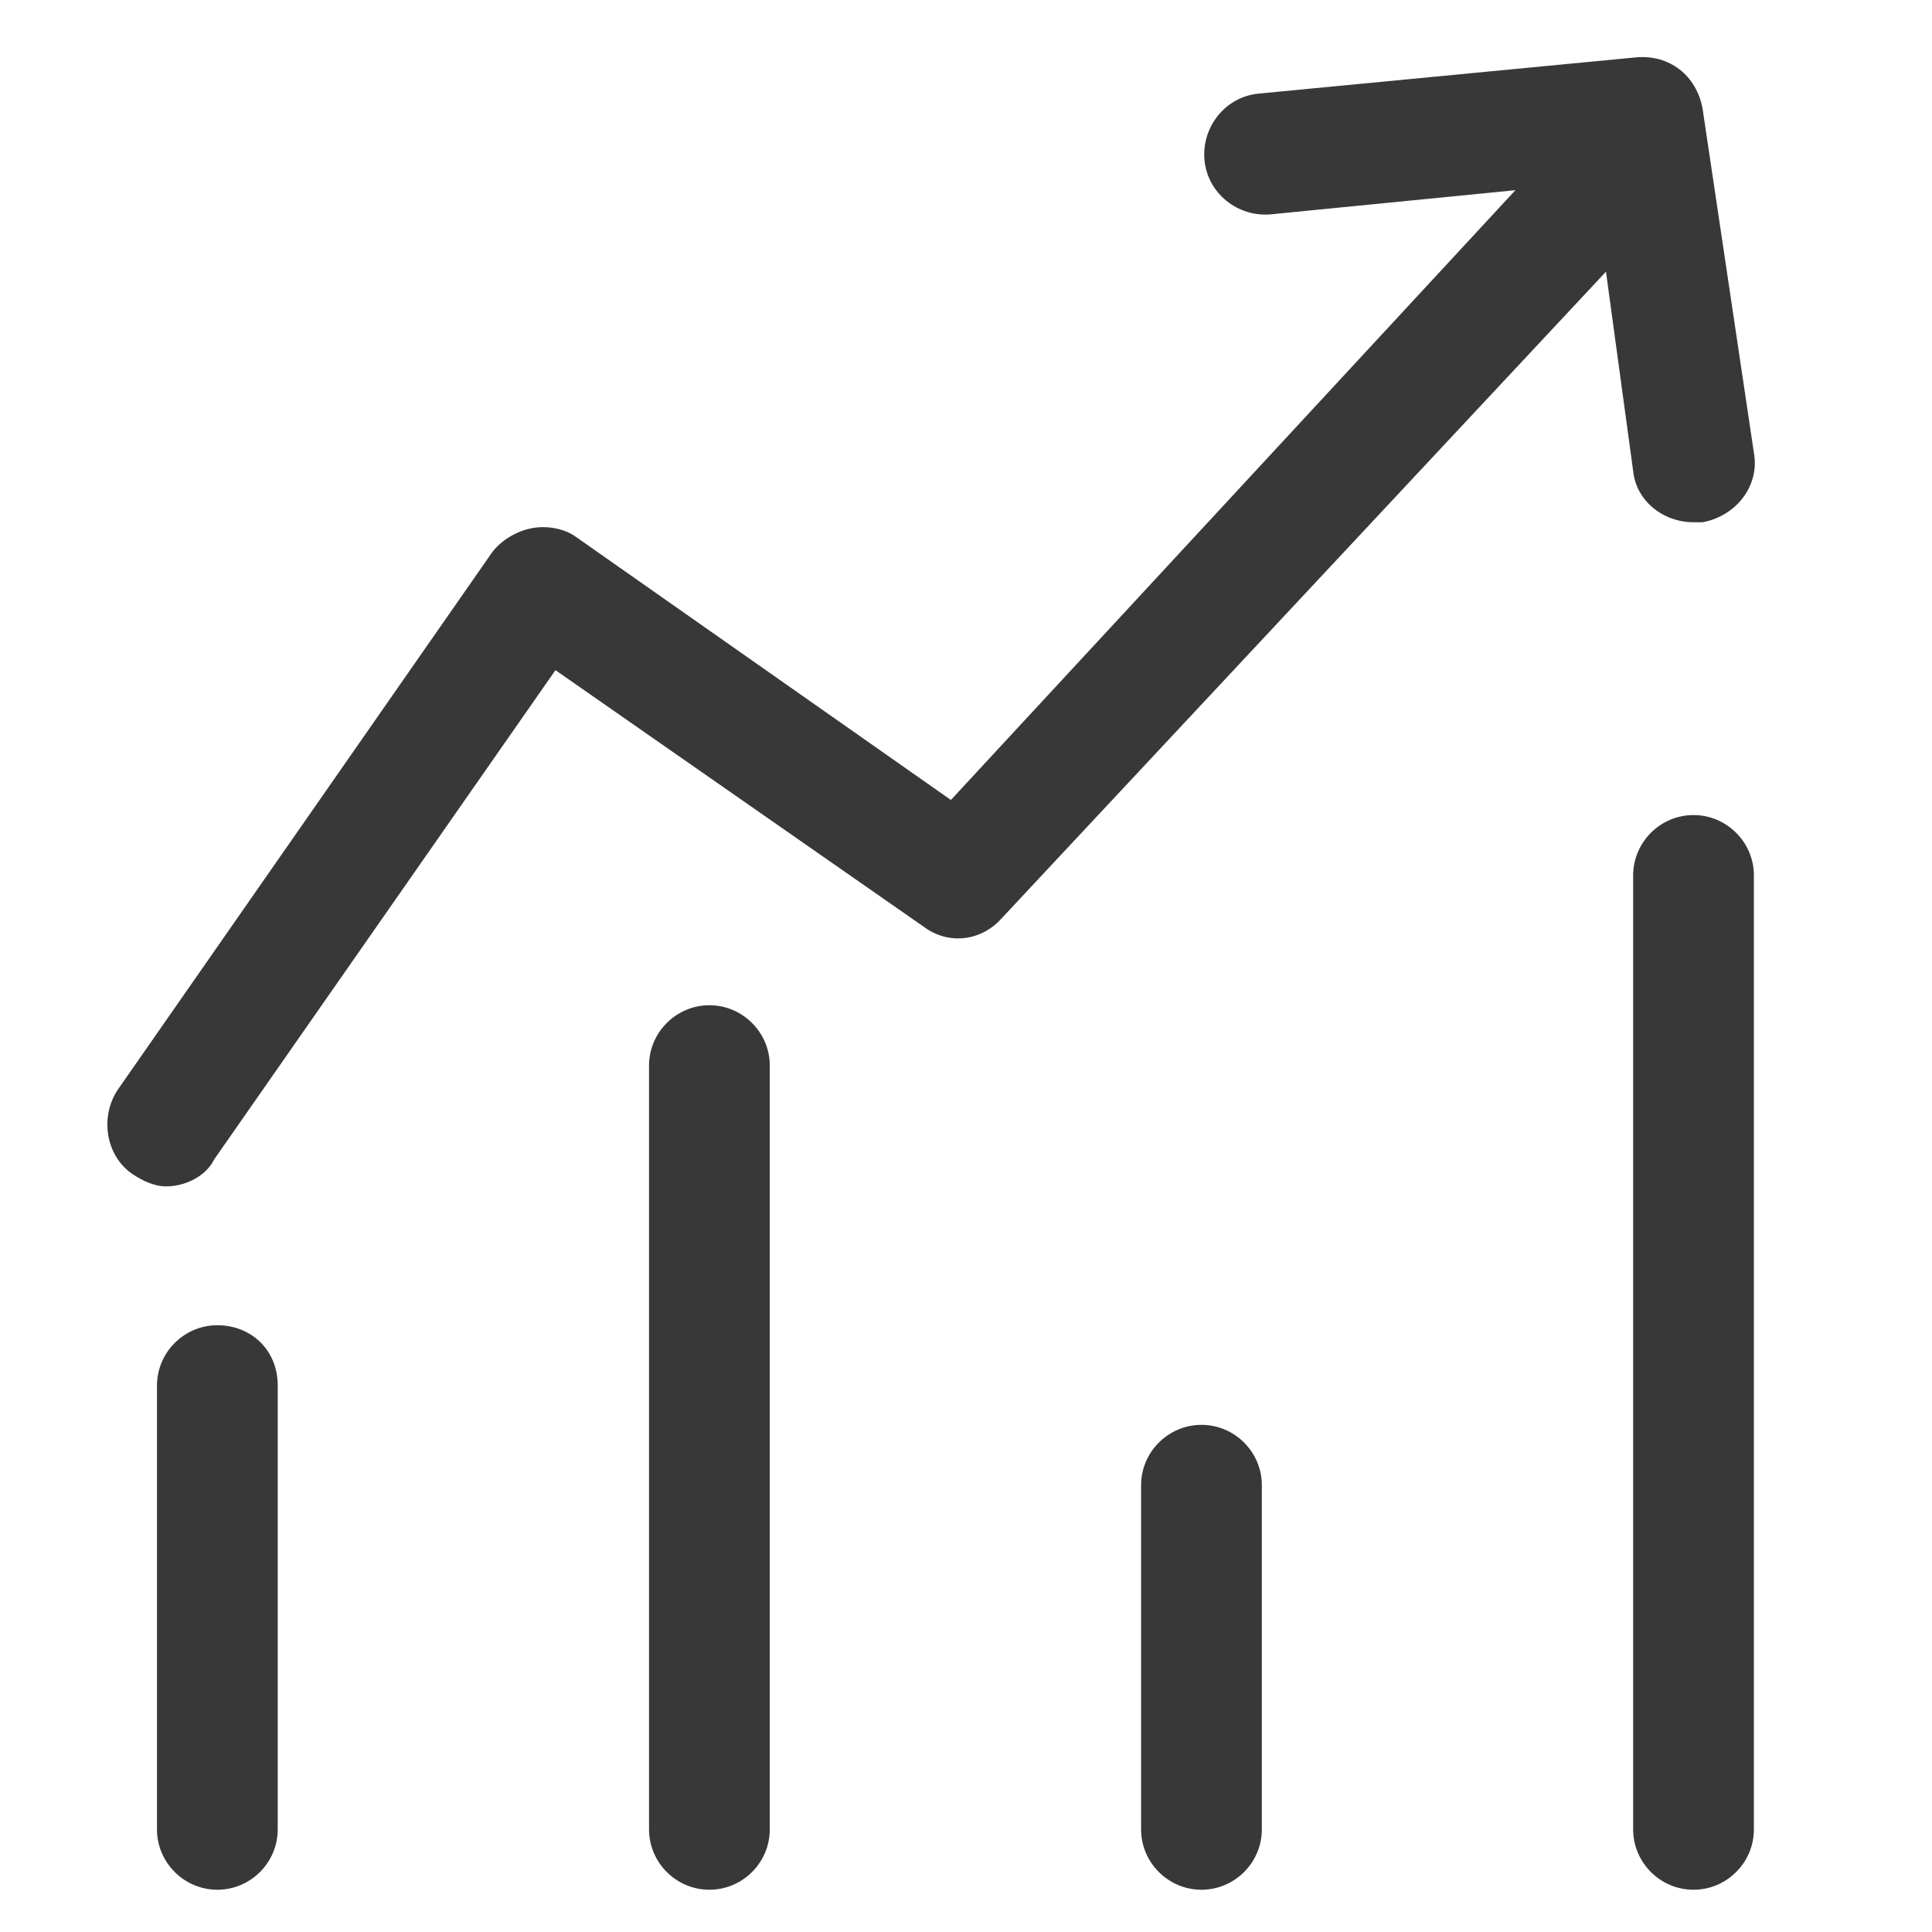 <?xml version="1.0" encoding="utf-8"?>
<!-- Generator: Adobe Illustrator 19.2.0, SVG Export Plug-In . SVG Version: 6.00 Build 0)  -->
<svg version="1.1" id="Layer_1" xmlns="http://www.w3.org/2000/svg" xmlns:xlink="http://www.w3.org/1999/xlink" x="0px" y="0px"
	 viewBox="0 0 64 64" style="enable-background:new 0 0 64 64;" xml:space="preserve">
<style type="text/css">
	.st0{display:none;}
	.st1{display:inline;fill:#383838;}
	.st2{fill:#383838;}
</style>
<g id="search" class="st0">
	<path class="st1" d="M62.1,58.3L48.5,44.7c3.7-4.5,5.8-10.3,5.8-16.6c0-14.6-11.9-26.5-26.5-26.5C13.2,1.6,1.3,13.5,1.3,28.1
		s11.9,26.5,26.5,26.5c6.9,0,13.2-2.7,18-7L59.2,61c0.4,0.4,0.9,0.6,1.4,0.6s1-0.2,1.4-0.6C62.8,60.3,62.8,59.1,62.1,58.3z
		 M27.8,50.7c-12.4,0-22.5-10.1-22.5-22.5S15.4,5.7,27.8,5.7s22.5,10.1,22.5,22.5C50.4,40.6,40.2,50.7,27.8,50.7z"/>
</g>
<g id="hamburger" class="st0">
	<path class="st1" d="M63.3,13.5c0,1.1-0.9,2-2,2H3.9c-1.1,0-2-0.9-2-2s0.9-2,2-2h57.4C62.4,11.5,63.3,12.4,63.3,13.5z M45,30.4H3.9
		c-1.1,0-2,0.9-2,2s0.9,2,2,2H45c1.1,0,2-0.9,2-2S46.1,30.4,45,30.4z M34.8,49H3.9c-1.1,0-2,0.9-2,2s0.9,2,2,2h30.9c1.1,0,2-0.9,2-2
		S35.9,49,34.8,49z"/>
</g>
<path class="st2" d="M25.5,35.3v25.3c0,1.1-0.9,2-2,2s-2-0.9-2-2V35.3c0-1.1,0.9-2,2-2S25.5,34.2,25.5,35.3z M56.1,27
	c-1.1,0-2,0.9-2,2v31.6c0,1.1,0.9,2,2,2s2-0.9,2-2V29C58.1,27.9,57.2,27,56.1,27z M7.2,43.9c-1.1,0-2,0.9-2,2v14.7c0,1.1,0.9,2,2,2
	s2-0.9,2-2V45.9C9.2,44.7,8.3,43.9,7.2,43.9z M39.8,47.2c-1.1,0-2,0.9-2,2v11.4c0,1.1,0.9,2,2,2s2-0.9,2-2V49.2
	C41.8,48.1,40.9,47.2,39.8,47.2z M54.1,15.6c0.1,1,1,1.7,2,1.7c0.1,0,0.2,0,0.3,0c1.1-0.2,1.9-1.2,1.7-2.3L56.4,3.6
	c-0.2-1.1-1.1-1.8-2.2-1.7L41.7,3.1c-1.1,0.1-1.9,1.1-1.8,2.2C40,6.4,41,7.2,42.1,7.1l8.1-0.8L31.5,26.5l-12.4-8.7
	c-0.4-0.3-1-0.4-1.5-0.3c-0.5,0.1-1,0.4-1.3,0.8L3.9,36.1c-0.6,0.9-0.4,2.2,0.5,2.8c0.3,0.2,0.7,0.4,1.1,0.4c0.6,0,1.3-0.3,1.6-0.9
	l11.3-16.2l12.2,8.5c0.8,0.6,1.9,0.5,2.6-0.3L53.2,9L54.1,15.6z"/>
</svg>

